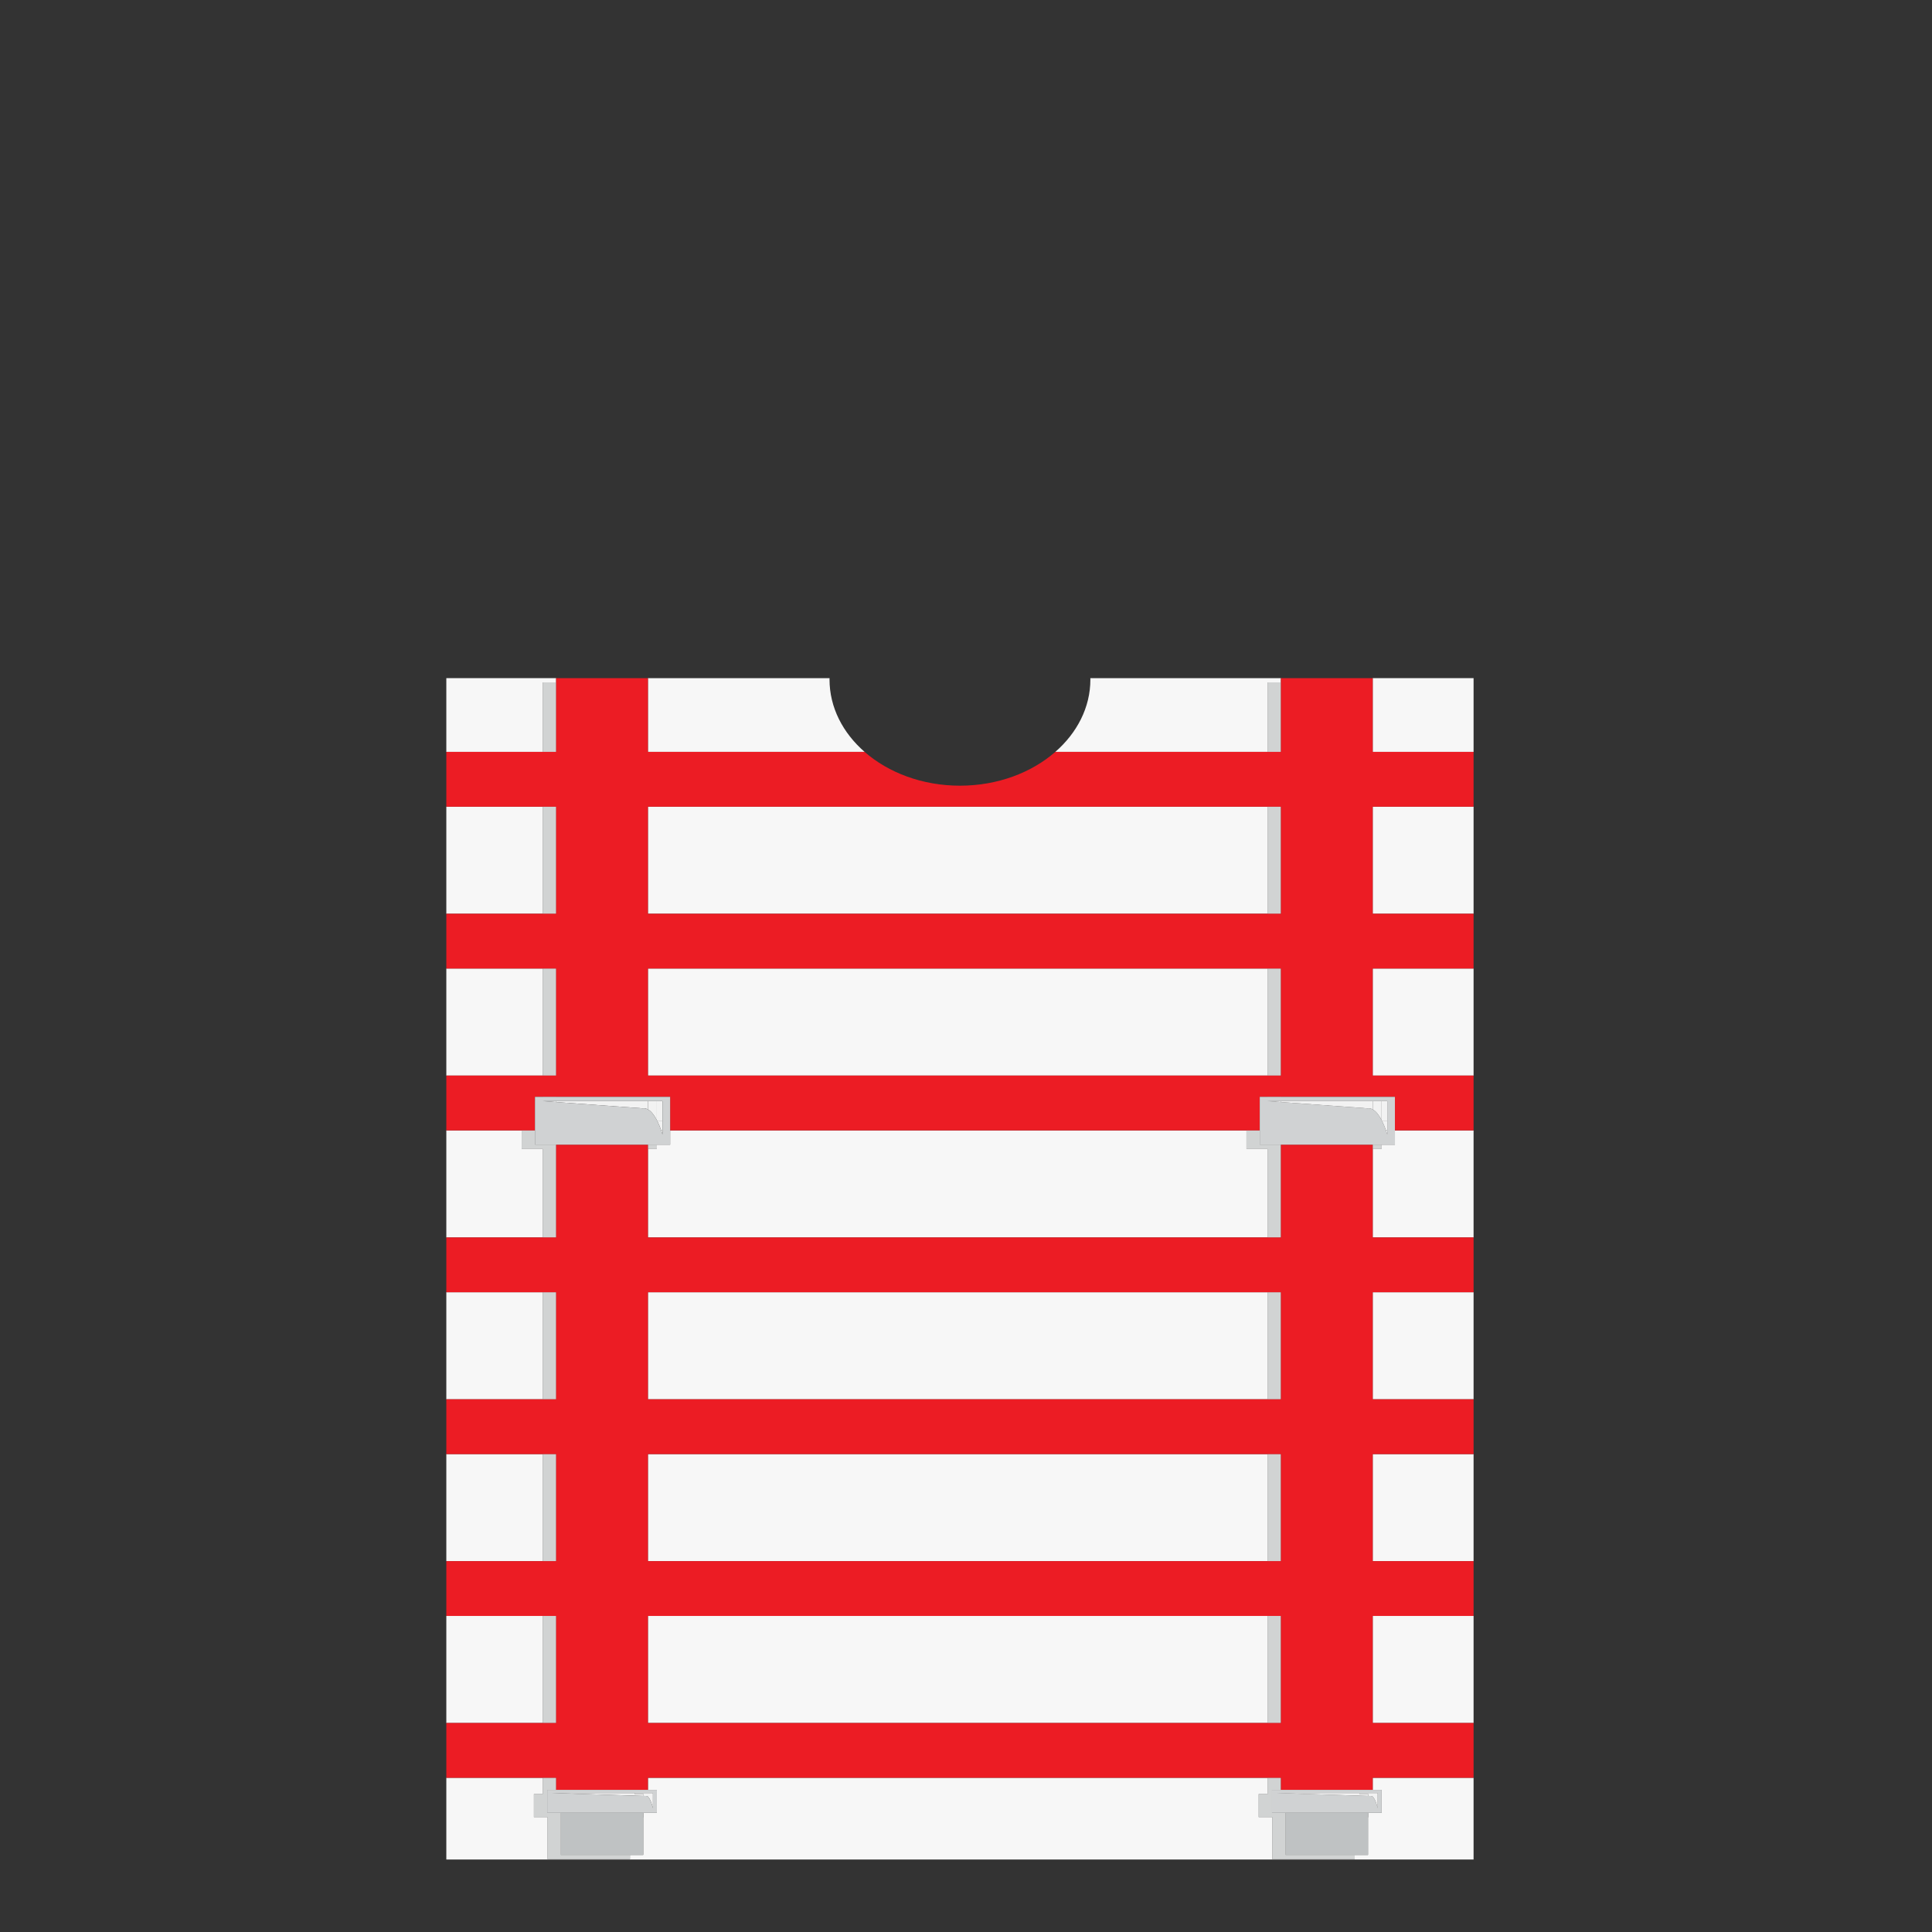<?xml version="1.0" encoding="utf-8"?>
<!-- Generator: Adobe Illustrator 16.2.0, SVG Export Plug-In . SVG Version: 6.00 Build 0)  -->
<!DOCTYPE svg PUBLIC "-//W3C//DTD SVG 1.1//EN" "http://www.w3.org/Graphics/SVG/1.1/DTD/svg11.dtd">
<svg version="1.1" id="content" xmlns="http://www.w3.org/2000/svg" xmlns:xlink="http://www.w3.org/1999/xlink" x="0px" y="0px"
	 width="500px" height="500px" viewBox="0 0 500 500" enable-background="new 0 0 500 500" xml:space="preserve">
<rect x="0" y="0" width="500" height="500" fill="#333333" stroke="none"/>
<rect id="position" x="0.5" y="0.5" display="none" fill="none" stroke="#000000" width="499" height="499"/>
<g>
	<rect x="355.256" y="250.656" fill="#F7F7F7" width="26.104" height="27.707"/>
	<rect x="355.256" y="208.769" fill="#F7F7F7" width="26.104" height="27.707"/>
	<polygon fill="#F7F7F7" points="361.004,296.245 357.567,296.245 357.567,297.345 355.256,297.345 355.256,320.25 381.359,320.25 
		381.359,292.543 361.004,292.543 	"/>
	<rect x="355.256" y="334.43" fill="#F7F7F7" width="26.104" height="27.707"/>
	<rect x="355.256" y="175.5" fill="#F7F7F7" width="26.104" height="19.089"/>
	<polygon fill="#F7F7F7" points="140.491,297.345 135.017,297.345 135.017,292.543 115.508,292.543 115.508,320.25 140.491,320.25 	
		"/>
	<rect x="115.508" y="334.43" fill="#F7F7F7" width="24.983" height="27.707"/>
	<rect x="115.508" y="208.769" fill="#F7F7F7" width="24.983" height="27.707"/>
	<path fill="#F7F7F7" d="M223.757,194.589c-5.628-4.913-9.078-11.503-9.078-18.752c0-0.112,0.009-0.224,0.01-0.337h-47.006v19.089
		H223.757z"/>
	<path fill="#F7F7F7" d="M328.064,176.601h3.436V175.5h-49.322c0.002,0.113,0.012,0.225,0.012,0.337
		c0,7.25-3.449,13.84-9.077,18.752h54.952V176.601z"/>
	<rect x="115.508" y="250.656" fill="#F7F7F7" width="24.983" height="27.707"/>
	<rect x="167.683" y="208.769" fill="#F7F7F7" width="160.381" height="27.707"/>
	<rect x="115.508" y="418.203" fill="#F7F7F7" width="24.983" height="27.707"/>
	<polygon fill="#F7F7F7" points="140.491,176.601 143.927,176.601 143.927,175.5 115.508,175.5 115.508,194.589 140.491,194.589 	
		"/>
	<rect x="167.683" y="250.656" fill="#F7F7F7" width="160.381" height="27.707"/>
	<polygon fill="#F7F7F7" points="328.064,320.25 328.064,297.345 322.59,297.345 322.59,292.543 173.431,292.543 173.431,296.245 
		169.994,296.245 169.994,297.345 167.683,297.345 167.683,320.25 	"/>
	<polygon fill="#F7F7F7" points="355.256,460.09 355.256,463.218 357.567,463.218 357.567,469.157 354.133,469.157 354.133,470.256 
		354.036,470.256 354.036,480.046 350.6,480.046 350.6,481.146 329.287,481.146 329.287,470.256 325.755,470.256 325.755,464.317 
		328.064,464.317 328.064,460.09 167.683,460.09 167.683,463.218 169.994,463.218 169.994,469.157 166.56,469.157 166.56,470.256 
		166.463,470.256 166.463,480.046 163.026,480.046 163.026,481.146 141.714,481.146 141.714,470.256 138.182,470.256 
		138.182,464.317 140.491,464.317 140.491,460.09 115.508,460.09 115.508,481.242 381.359,481.242 381.359,460.09 	"/>
	<rect x="115.508" y="376.316" fill="#F7F7F7" width="24.983" height="27.705"/>
	<rect x="167.683" y="334.43" fill="#F7F7F7" width="160.381" height="27.707"/>
	<rect x="355.256" y="418.203" fill="#F7F7F7" width="26.104" height="27.707"/>
	<rect x="355.256" y="376.316" fill="#F7F7F7" width="26.104" height="27.705"/>
	<rect x="167.683" y="418.203" fill="#F7F7F7" width="160.381" height="27.707"/>
	<rect x="167.683" y="376.316" fill="#F7F7F7" width="160.381" height="27.705"/>
	<rect x="140.491" y="250.656" fill="#F7F7F7" width="3.436" height="27.707"/>
	<rect x="140.491" y="334.43" fill="#F7F7F7" width="3.436" height="27.707"/>
	<polygon fill="#F7F7F7" points="143.927,296.245 138.453,296.245 138.453,292.543 135.017,292.543 135.017,297.345 
		140.491,297.345 140.491,320.25 143.927,320.25 	"/>
	<rect x="140.491" y="208.769" fill="#F7F7F7" width="3.436" height="27.707"/>
	<rect x="140.491" y="176.601" fill="#F7F7F7" width="3.436" height="17.989"/>
	<rect x="167.683" y="296.245" fill="#F7F7F7" width="2.311" height="1.1"/>
	<rect x="166.463" y="469.157" fill="#F7F7F7" width="0.097" height="1.099"/>
	<rect x="140.491" y="376.316" fill="#F7F7F7" width="3.436" height="27.705"/>
	<polygon fill="#F7F7F7" points="145.15,469.157 141.617,469.157 141.617,463.218 143.927,463.218 143.927,460.09 140.491,460.09 
		140.491,464.317 138.182,464.317 138.182,470.256 141.714,470.256 141.714,481.146 163.026,481.146 163.026,480.046 
		145.15,480.046 	"/>
	<rect x="140.491" y="418.203" fill="#F7F7F7" width="3.436" height="27.707"/>
	<path fill="#F2F2F2" d="M171.452,293.604v-1.062h-0.336C171.334,293.177,171.452,293.604,171.452,293.604z"/>
	<path fill="#F2F2F2" d="M171.115,292.543h0.336v-2.365h-1.315C170.562,291.039,170.892,291.898,171.115,292.543z"/>
	<path fill="#F2F2F2" d="M171.452,290.178v-5.213h-1.458v4.933c0.049,0.094,0.096,0.187,0.143,0.28H171.452z"/>
	<polygon fill="#F2F2F2" points="140.491,284.965 143.927,285.214 143.927,284.965 	"/>
	<path fill="#F2F2F2" d="M169.994,289.897v-4.933h-2.311v2.152C168.606,287.626,169.387,288.729,169.994,289.897z"/>
	<path fill="#F2F2F2" d="M167.683,287.117v-2.152h-3.434h-20.322v0.249l22.409,1.626
		C166.814,286.765,167.262,286.885,167.683,287.117z"/>
	<path fill="#F2F2F2" d="M166.56,464.317v0.47l0.765,0.024c0.914,0,1.651,3.136,1.651,3.136v-3.904h-4.728v0.274H166.56z"/>
	<polygon fill="#F2F2F2" points="166.56,464.787 166.56,464.317 164.249,464.317 164.249,464.043 142.908,464.043 	"/>
	<rect x="328.064" y="334.43" fill="#F7F7F7" width="3.436" height="27.707"/>
	<polygon fill="#F7F7F7" points="326.026,292.543 322.59,292.543 322.59,297.345 328.064,297.345 328.064,320.25 331.5,320.25 
		331.5,296.245 326.026,296.245 	"/>
	<rect x="328.064" y="250.656" fill="#F7F7F7" width="3.436" height="27.707"/>
	<rect x="328.064" y="376.316" fill="#F7F7F7" width="3.436" height="27.705"/>
	<polygon fill="#F7F7F7" points="332.724,469.157 329.189,469.157 329.189,463.218 331.5,463.218 331.5,460.09 328.064,460.09 
		328.064,464.317 325.755,464.317 325.755,470.256 329.287,470.256 329.287,481.146 350.6,481.146 350.6,480.046 332.724,480.046 	
		"/>
	<rect x="328.064" y="418.203" fill="#F7F7F7" width="3.436" height="27.707"/>
	<rect x="328.064" y="208.769" fill="#F7F7F7" width="3.436" height="27.707"/>
	<rect x="354.036" y="469.157" fill="#F7F7F7" width="0.097" height="1.099"/>
	<rect x="328.064" y="176.601" fill="#F7F7F7" width="3.436" height="17.989"/>
	<rect x="355.256" y="296.245" fill="#F7F7F7" width="2.312" height="1.1"/>
	<g>
		<rect x="167.683" y="296.245" opacity="0.5" fill="#ADB0B1" width="2.311" height="1.1"/>
		<rect x="166.463" y="469.157" opacity="0.5" fill="#ADB0B1" width="0.097" height="1.099"/>
		<polygon opacity="0.5" fill="#ADB0B1" points="145.15,469.157 141.617,469.157 141.617,463.218 143.927,463.218 143.927,460.09 
			143.927,453 143.927,446.016 143.927,445.91 143.927,418.203 143.927,412.295 143.927,404.111 143.927,404.021 143.927,376.316 
			143.927,371.59 143.927,362.207 143.927,362.137 143.927,334.43 143.927,330.885 143.927,320.303 143.927,320.25 143.927,296.245 
			138.453,296.245 138.453,292.543 138.453,290.178 138.453,284.965 135.017,284.965 135.017,290.178 135.017,292.543 
			135.017,297.345 140.491,297.345 140.491,320.25 140.491,320.303 140.491,330.885 140.491,334.43 140.491,362.137 
			140.491,362.207 140.491,371.59 140.491,376.316 140.491,404.021 140.491,404.111 140.491,412.295 140.491,418.203 
			140.491,445.91 140.491,446.016 140.491,453 140.491,460.09 140.491,464.317 138.182,464.317 138.182,470.256 141.714,470.256 
			141.714,481.146 163.026,481.146 163.026,480.046 145.15,480.046 		"/>
		<polygon opacity="0.5" fill="#ADB0B1" points="143.927,278.396 143.927,278.363 143.927,250.656 143.927,249.473 143.927,236.494 
			143.927,236.476 143.927,208.769 143.927,194.589 143.927,176.601 140.491,176.601 140.491,194.589 140.491,208.769 
			140.491,236.476 140.491,236.494 140.491,249.473 140.491,250.656 140.491,278.363 140.491,278.396 140.491,283.865 
			143.927,283.865 		"/>
		<polygon opacity="0.5" fill="#ADB0B1" points="332.724,469.157 329.189,469.157 329.189,463.218 331.5,463.218 331.5,460.09 
			331.5,453 331.5,446.016 331.5,445.91 331.5,418.203 331.5,412.295 331.5,404.111 331.5,404.021 331.5,376.316 331.5,371.59 
			331.5,362.207 331.5,362.137 331.5,334.43 331.5,330.885 331.5,320.303 331.5,320.25 331.5,296.245 326.026,296.245 
			326.026,292.543 326.026,290.178 326.026,284.965 322.59,284.965 322.59,290.178 322.59,292.543 322.59,297.345 328.064,297.345 
			328.064,320.25 328.064,320.303 328.064,330.885 328.064,334.43 328.064,362.137 328.064,362.207 328.064,371.59 328.064,376.316 
			328.064,404.021 328.064,404.111 328.064,412.295 328.064,418.203 328.064,445.91 328.064,446.016 328.064,453 328.064,460.09 
			328.064,464.317 325.755,464.317 325.755,470.256 329.287,470.256 329.287,481.146 350.6,481.146 350.6,480.046 332.724,480.046 
					"/>
		<rect x="354.036" y="469.157" opacity="0.5" fill="#ADB0B1" width="0.097" height="1.099"/>
		<rect x="355.256" y="296.245" opacity="0.5" fill="#ADB0B1" width="2.312" height="1.1"/>
		<polygon opacity="0.5" fill="#ADB0B1" points="331.5,278.396 331.5,278.363 331.5,250.656 331.5,249.473 331.5,236.494 
			331.5,236.476 331.5,208.769 331.5,194.589 331.5,176.601 328.064,176.601 328.064,194.589 328.064,208.769 328.064,236.476 
			328.064,236.494 328.064,249.473 328.064,250.656 328.064,278.363 328.064,278.396 328.064,283.865 331.5,283.865 		"/>
	</g>
	<g>
		<path fill="#EC1C24" d="M381.359,208.769v-14.18h-26.104V175.5H331.5v1.101v17.989h-3.436h-54.952
			c-6.16,5.378-14.934,8.745-24.677,8.745c-9.743,0-18.516-3.367-24.678-8.745h-56.074V175.5h-23.756v1.101v17.989h-3.436h-24.983
			v14.18h24.983h3.436v27.707h-3.436h-24.983v0.018v12.979v1.183h24.983h3.436v27.707h-3.436h-24.983v0.033v11.781v2.365h19.509
			h3.437v-2.365v-5.213v-1.1h2.038h3.436h20.322h3.434h5.748v6.313v2.365H322.59h3.437v-2.365v-5.213v-1.1h2.038h3.436h20.322h3.434
			h5.748v6.313v2.365h20.355v-2.365v-11.781v-0.033h-26.104v-27.707h26.104v-1.183v-12.979v-0.018h-26.104v-27.707H381.359z
			 M328.064,208.769h3.436v27.707h-3.436H167.683v-27.707H328.064z M331.5,278.363h-3.436H167.683v-27.707h160.381h3.436V278.363z"
			/>
		<path fill="#EC1C24" d="M355.256,297.345v-1.1H331.5v24.005h-3.436H167.683v-22.905v-1.1h-23.756v24.005h-3.436h-24.983v0.053
			v10.582v3.545h24.983h3.436v27.707h-3.436h-24.983v0.07v9.383v4.727h24.983h3.436v27.705h-3.436h-24.983v0.09v8.184v5.908h24.983
			h3.436v27.707h-3.436h-24.983v0.105V453v7.09h24.983h3.436v3.128h20.322h3.434v-3.128h160.381h3.436v3.128h20.322h3.434v-3.128
			h26.104V453v-6.984v-0.105h-26.104v-27.707h26.104v-5.908v-8.184v-0.09h-26.104v-27.705h26.104v-4.727v-9.383v-0.07h-26.104
			V334.43h26.104v-3.545v-10.582v-0.053h-26.104V297.345z M331.5,445.91h-3.436H167.683v-27.707h160.381h3.436V445.91z
			 M331.5,404.021h-3.436H167.683v-27.705h160.381h3.436V404.021z M331.5,362.137h-3.436H167.683V334.43h160.381h3.436V362.137z"/>
	</g>
	<g>
		<polygon fill="#BFC2C3" points="145.15,480.046 163.026,480.046 166.463,480.046 166.463,470.256 166.463,469.157 145.15,469.157 
					"/>
		<polygon fill="#BFC2C3" points="332.724,469.157 332.724,480.046 350.6,480.046 354.036,480.046 354.036,470.256 354.036,469.157 
					"/>
	</g>
	<g>
		<path fill="#D0D2D3" d="M164.249,283.865h-20.322h-3.436h-2.038v1.1v5.213v2.365v3.702h5.474h23.756h2.311h3.437v-3.702v-2.365
			v-6.313h-5.748H164.249z M169.994,284.965h1.458v5.213v2.365v1.062c0,0-0.118-0.428-0.336-1.062
			c-0.223-0.645-0.554-1.504-0.979-2.365c-0.046-0.094-0.094-0.187-0.143-0.28c-0.607-1.168-1.388-2.271-2.311-2.78
			c-0.421-0.232-0.869-0.353-1.347-0.277l-22.409-1.626l-3.436-0.249h3.436h20.322h3.434H169.994z"/>
		<path fill="#D0D2D3" d="M164.249,463.218h-20.322h-2.31v5.939h3.534h21.313h0.097h3.434v-5.939h-2.311H164.249z M168.977,464.043
			v3.904c0,0-0.737-3.136-1.651-3.136l-0.765-0.024l-23.652-0.744h21.341H168.977z"/>
		<path fill="#D0D2D3" d="M355.256,283.865h-3.434H331.5h-3.436h-2.038v1.1v5.213v2.365v3.702h5.474h23.756h2.312h3.437v-3.702
			v-2.365v-6.313H355.256z M359.025,292.543v1.062c0,0-0.118-0.428-0.337-1.062c-0.223-0.645-0.554-1.504-0.979-2.365
			c-0.046-0.094-0.094-0.187-0.143-0.28c-0.606-1.168-1.388-2.272-2.312-2.78c-0.422-0.232-0.869-0.353-1.347-0.277l-22.409-1.626
			l-3.436-0.249h3.436h20.322h3.434h2.312h1.458v5.213V292.543z"/>
		<path fill="#D0D2D3" d="M351.822,463.218H331.5h-2.311v5.939h3.534h21.313h0.097h3.435v-5.939h-2.312H351.822z M356.55,464.043
			v3.904c0,0-0.737-3.136-1.651-3.136l-0.766-0.024l-23.651-0.744h21.341H356.55z"/>
	</g>
	<path fill="#F2F2F2" d="M359.025,293.604v-1.062h-0.337C358.907,293.177,359.025,293.604,359.025,293.604z"/>
	<path fill="#F2F2F2" d="M358.688,292.543h0.337v-2.365h-1.315C358.135,291.039,358.466,291.898,358.688,292.543z"/>
	<path fill="#F2F2F2" d="M357.71,290.178h1.315v-5.213h-1.458v4.933C357.616,289.991,357.664,290.084,357.71,290.178z"/>
	<path fill="#F2F2F2" d="M357.567,289.897v-4.933h-2.312v2.152C356.18,287.625,356.961,288.729,357.567,289.897z"/>
	<polygon fill="#F2F2F2" points="331.5,285.214 331.5,284.965 328.064,284.965 	"/>
	<path fill="#F2F2F2" d="M331.5,285.214l22.409,1.626c0.478-0.075,0.925,0.045,1.347,0.277v-2.152h-3.434H331.5V285.214z"/>
	<path fill="#F2F2F2" d="M354.133,464.317v0.47l0.766,0.024c0.914,0,1.651,3.136,1.651,3.136v-3.904h-4.728v0.274H354.133z"/>
	<polygon fill="#F2F2F2" points="354.133,464.787 354.133,464.317 351.822,464.317 351.822,464.043 330.481,464.043 	"/>
</g>
</svg>
